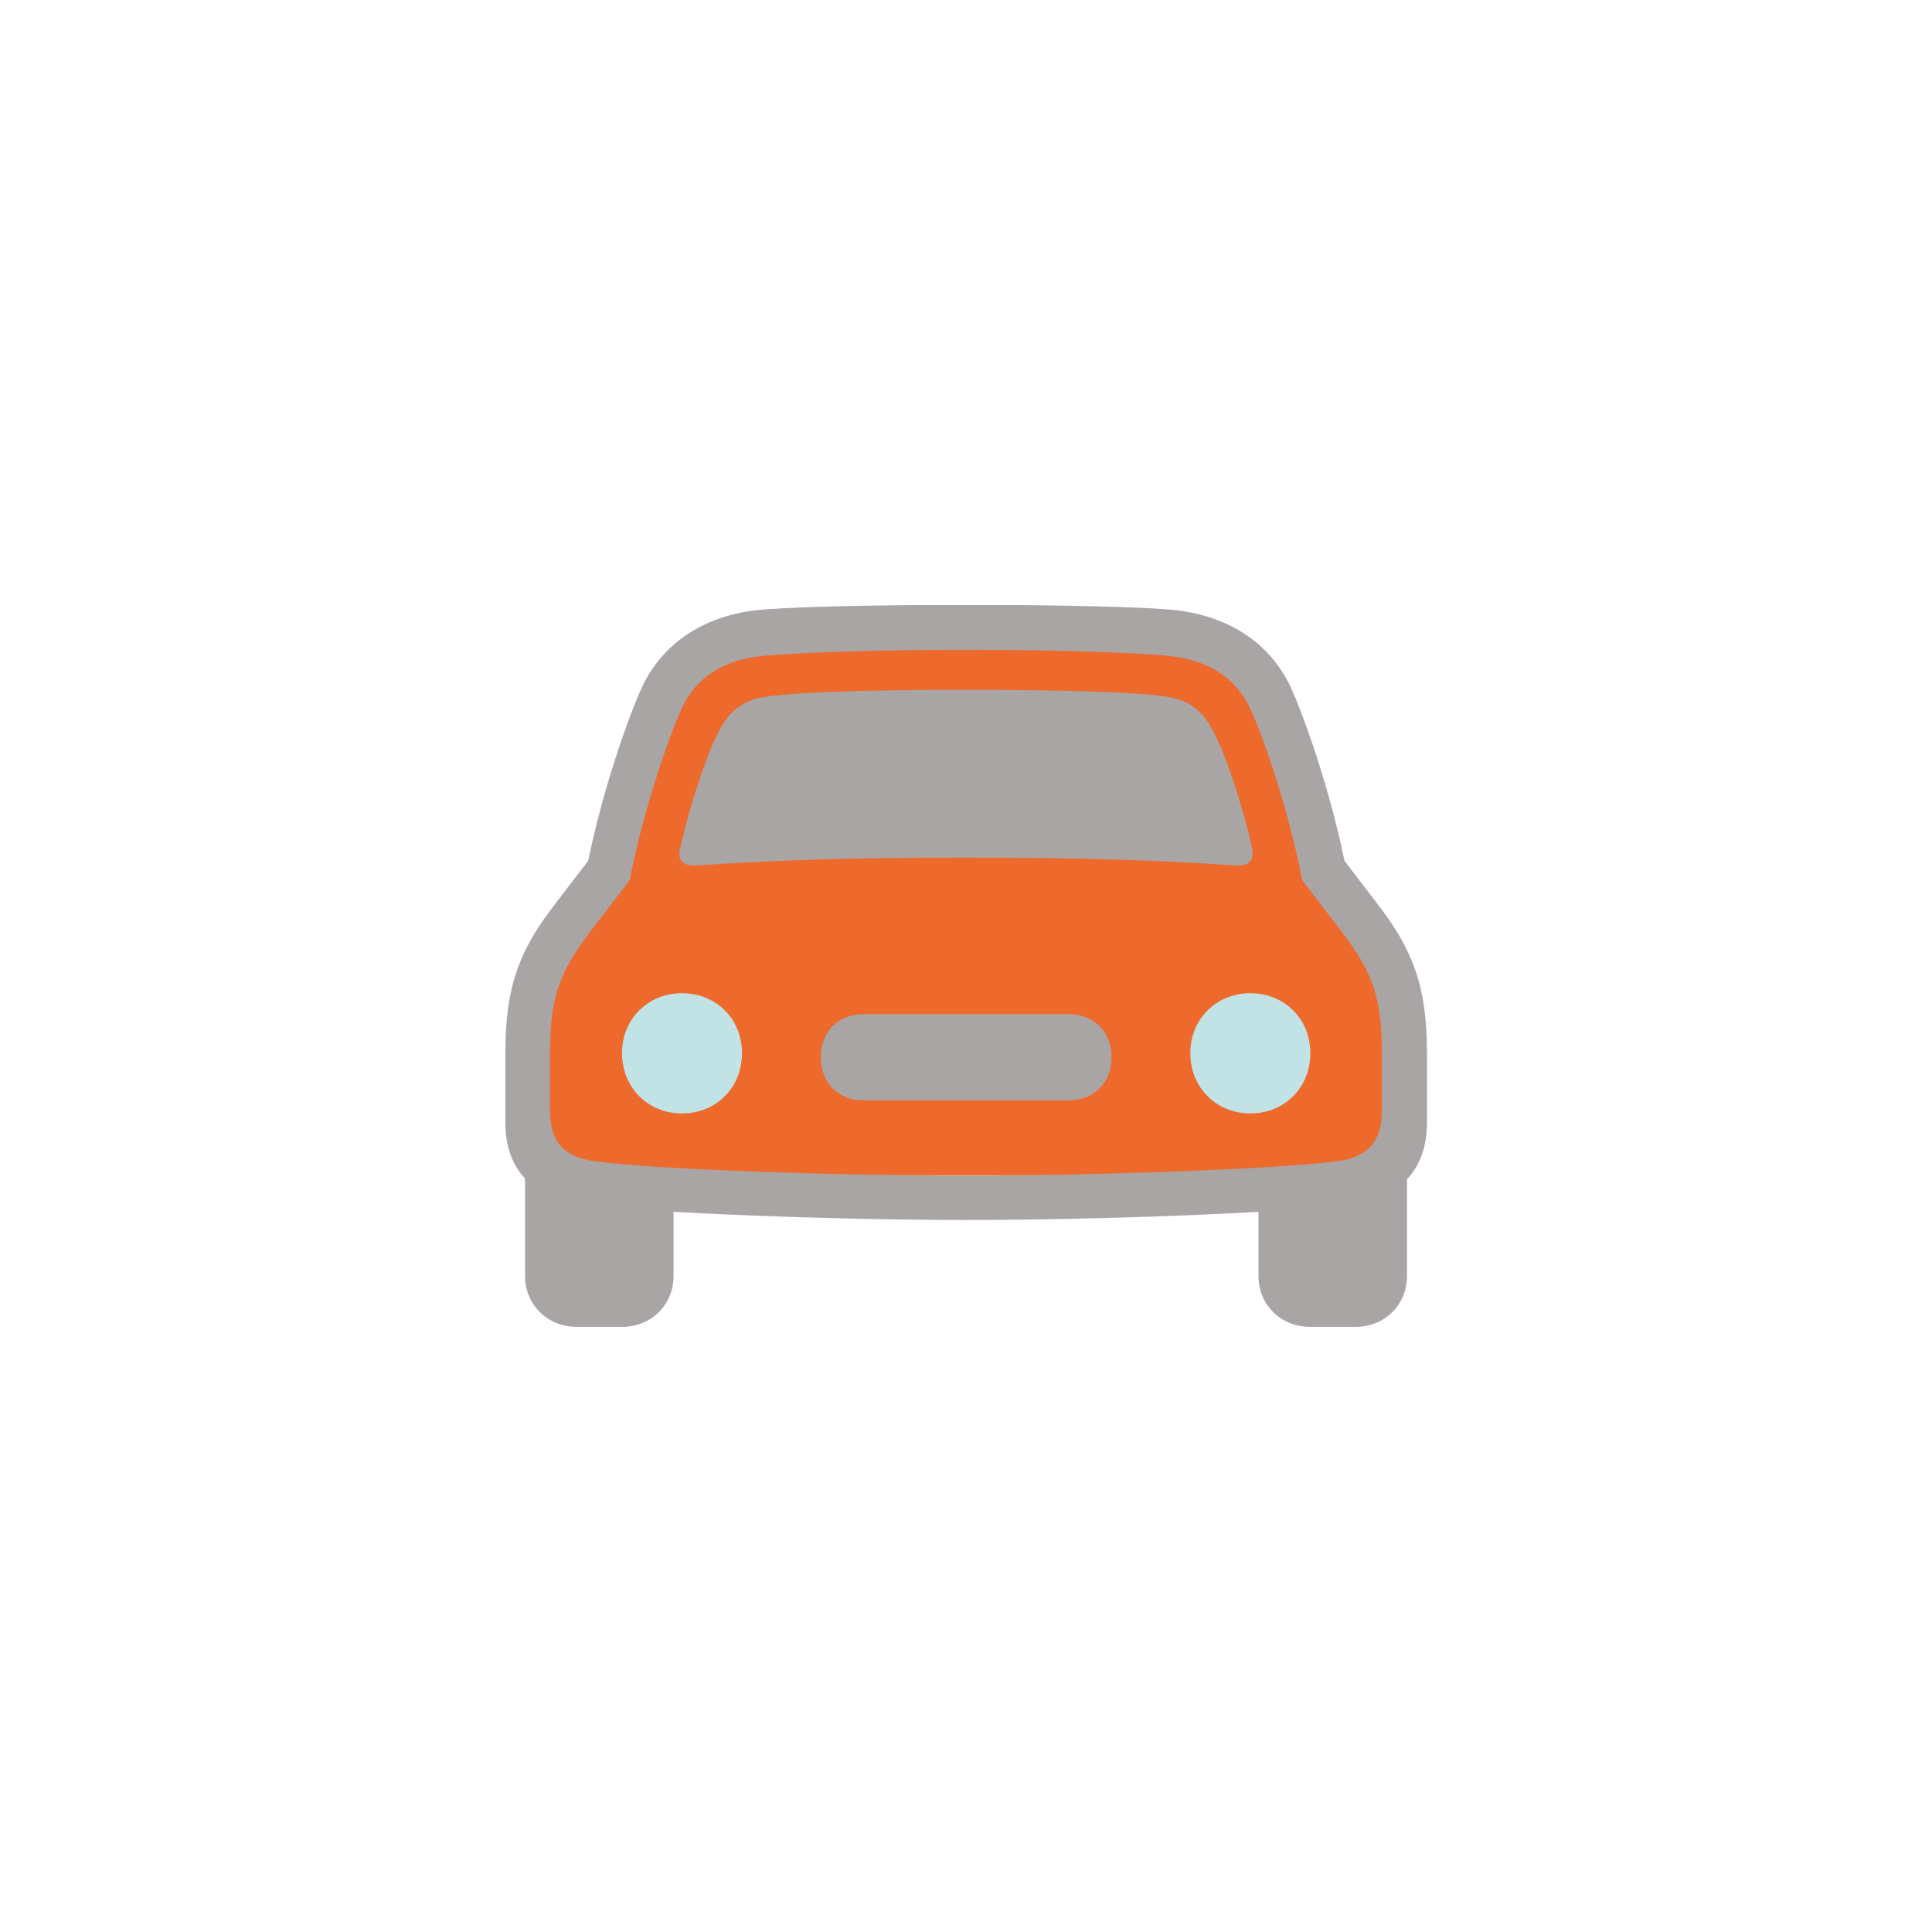 <?xml version="1.0" encoding="UTF-8"?>
<svg id="Laag_1" data-name="Laag 1" xmlns="http://www.w3.org/2000/svg" xmlns:xlink="http://www.w3.org/1999/xlink" viewBox="0 0 350 350">
  <defs>
    <style>
      .cls-1 {
        clip-path: url(#clippath);
      }

      .cls-2 {
        fill: none;
      }

      .cls-2, .cls-3, .cls-4, .cls-5 {
        stroke-width: 0px;
      }

      .cls-3 {
        fill: #aaa5a5;
      }

      .cls-4 {
        fill: #c1e3e5;
      }

      .cls-5 {
        fill: #ed692c;
      }
    </style>
    <clipPath id="clippath">
      <rect class="cls-2" x="91.49" y="109.63" width="167.02" height="130.74"/>
    </clipPath>
  </defs>
  <g class="cls-1">
    <g>
      <path class="cls-5" d="M224.47,115.85h-98.88v12.85h98.88v-12.85Z"/>
      <path class="cls-5" d="M230.93,122.25h-112.08v12.85h112.08v-12.85Z"/>
      <path class="cls-5" d="M236.14,134.47h-121.25v12.85h121.25v-12.85Z"/>
      <path class="cls-5" d="M239.2,147.27H110.97v12.85h128.22v-12.85Z"/>
      <path class="cls-5" d="M250.41,165.32H99.59v12.85h150.82v-12.85Z"/>
      <path class="cls-5" d="M252.28,174.83H96.82v38.09h155.46v-38.09Z"/>
      <path class="cls-5" d="M242.76,155.53H108.6v12.85h134.17v-12.85Z"/>
      <path class="cls-4" d="M123.55,201.71c6.23,0,10.87-4.7,10.87-10.92s-4.7-10.86-10.87-10.86-10.87,4.69-10.87,10.86,4.64,10.92,10.87,10.92ZM226.51,201.71c6.23,0,10.87-4.7,10.87-10.92s-4.7-10.86-10.87-10.86-10.87,4.69-10.87,10.86,4.64,10.92,10.87,10.92Z"/>
      <path class="cls-3" d="M123.21,153.49c-.57,2.32.4,3.45,3.06,3.29,11.72-.79,25.15-1.42,48.71-1.42s36.98.62,48.71,1.42c2.66.17,3.62-.96,3.12-3.29-1.87-8.2-5.1-17.77-7.36-21.67-1.93-3.4-4.3-5.09-8.44-5.66-5.32-.74-17.33-1.19-35.96-1.19s-30.64.45-35.96,1.19c-4.13.57-6.57,2.26-8.5,5.66-2.27,3.91-5.49,13.47-7.31,21.67h-.06ZM156.45,199.34h37.1c4.64,0,7.82-3.23,7.82-7.81s-3.17-7.81-7.82-7.81h-37.1c-4.59,0-7.76,3.17-7.76,7.81s3.17,7.81,7.76,7.81ZM175.03,221.01c23.67,0,55.5-1.19,68.98-2.72,9.23-1.02,14.5-6,14.5-14.94v-12.56c0-12.23-2.61-18.73-8.89-26.94l-6.06-7.92c-2.61-12.85-7.36-26.32-9.8-31.58-3.79-7.98-11.16-12.56-20.22-13.75-4.87-.62-20.61-1.02-38.45-1.02s-33.7.4-38.51,1.02c-9,1.13-16.42,5.77-20.22,13.75-2.44,5.26-7.19,18.73-9.8,31.58l-6.06,7.92c-6.34,8.21-8.95,14.71-8.95,26.94v12.56c0,8.89,5.32,13.87,14.5,14.94,13.54,1.53,45.31,2.72,69.04,2.72h-.06ZM175.03,212.98c-23.9,0-55.11-1.08-66.89-2.55-6.29-.79-8.5-3.79-8.5-9.28v-10.3c0-9.91,1.59-14.61,7.25-22.02l7.19-9.39c2.04-10.87,6.68-25.19,9.57-31.42,2.44-5.09,7.14-8.32,13.82-9.11,4.53-.57,19.09-1.19,37.49-1.19s33.19.62,37.38,1.19c6.91.85,11.5,4.07,13.99,9.11,2.95,6.23,7.53,20.55,9.57,31.42l7.19,9.39c5.66,7.36,7.25,12.11,7.25,22.02v10.3c0,5.49-2.32,8.54-8.5,9.28-11.78,1.41-43.1,2.55-66.89,2.55h.06ZM104.4,240.37h8.33c5.27,0,9.29-4.02,9.29-9.17v-16.07l-26.9-3.79v19.86c0,5.15,4.08,9.17,9.29,9.17ZM237.33,240.37h8.27c5.27,0,9.29-4.02,9.29-9.17v-19.86l-26.9,3.79v16.07c0,5.21,4.08,9.17,9.34,9.17Z"/>
    </g>
  </g>
</svg>